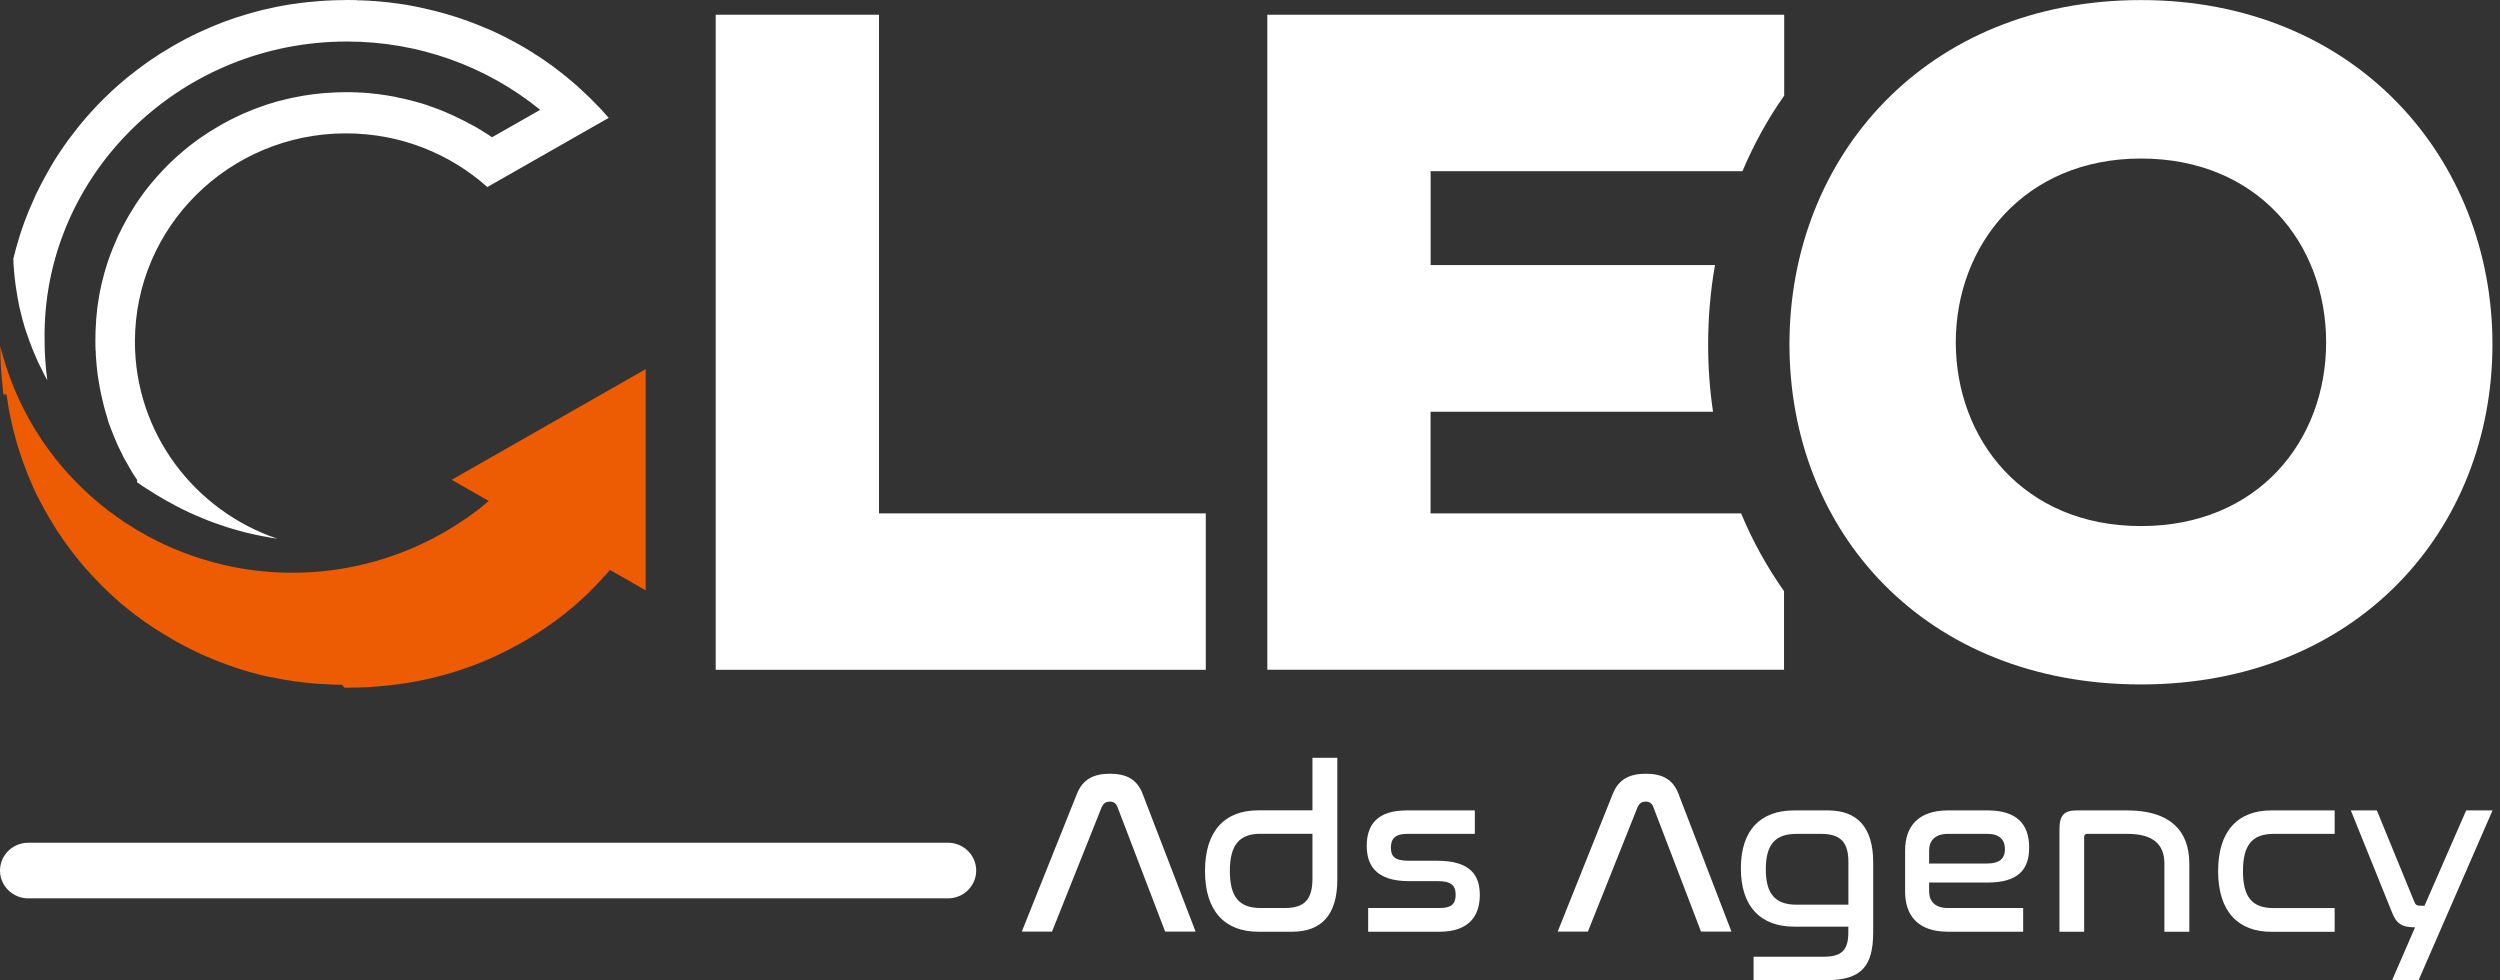 <svg width="102" height="40" viewBox="0 0 102 40" fill="none" xmlns="http://www.w3.org/2000/svg">
<rect x="0" y="0" width="102" height="40" fill="#333333" stroke="none"/>
<g id="Vector">
<path fill-rule="evenodd" clip-rule="evenodd" d="M5.588 19.674C5.636 19.709 5.685 19.741 5.733 19.773C5.733 19.773 5.765 19.795 5.778 19.805C5.778 19.805 5.807 19.827 5.823 19.836H5.826C5.826 19.836 5.855 19.859 5.871 19.868H5.878C5.878 19.868 5.907 19.89 5.92 19.9H5.926C5.926 19.9 5.955 19.922 5.968 19.932H5.974C5.974 19.932 6.003 19.954 6.02 19.963H6.026C6.026 19.963 6.055 19.986 6.071 19.995H6.077C6.077 19.995 6.106 20.017 6.123 20.027H6.126C6.126 20.027 6.158 20.049 6.174 20.059C6.235 20.097 6.293 20.135 6.354 20.173L6.38 20.189H6.387C6.387 20.189 6.419 20.211 6.435 20.221L6.461 20.237H6.467C6.467 20.237 6.499 20.259 6.515 20.269L6.541 20.285H6.547C6.547 20.285 6.58 20.307 6.596 20.316C6.596 20.316 6.612 20.329 6.622 20.332H6.628C6.654 20.351 6.679 20.367 6.705 20.38H6.708L6.734 20.396H6.744V20.402C6.76 20.412 6.776 20.421 6.792 20.431L6.821 20.447H6.824C6.921 20.504 7.021 20.558 7.12 20.609L7.178 20.64H7.182L7.207 20.656H7.214L7.24 20.672H7.246L7.272 20.688H7.281L7.304 20.704H7.314L7.336 20.72H7.346V20.726L7.368 20.739H7.378V20.745L7.401 20.755H7.41V20.761C7.507 20.809 7.607 20.857 7.703 20.901H7.706L7.739 20.917C7.774 20.933 7.809 20.949 7.845 20.965H7.854L7.88 20.98H7.887L7.916 20.996H7.919C7.919 20.996 7.941 21.009 7.951 21.012C7.951 21.012 7.977 21.022 7.986 21.028H7.999V21.035C7.999 21.035 8.015 21.041 8.025 21.044H8.035L8.064 21.06H8.067C8.089 21.073 8.115 21.082 8.138 21.092H8.147C8.147 21.092 8.167 21.105 8.176 21.108H8.18C8.218 21.127 8.254 21.143 8.292 21.155C8.344 21.178 8.398 21.2 8.45 21.222H8.456C8.482 21.235 8.508 21.244 8.534 21.254H8.537C8.537 21.254 8.563 21.267 8.575 21.27H8.588C8.588 21.27 8.608 21.282 8.62 21.286C8.62 21.286 8.649 21.298 8.662 21.302H8.672C8.672 21.302 8.695 21.314 8.707 21.317H8.72V21.324C8.72 21.324 8.74 21.33 8.749 21.333C8.749 21.333 8.778 21.346 8.791 21.349H8.798L8.836 21.365H8.849C8.875 21.378 8.901 21.387 8.93 21.397C8.93 21.397 8.959 21.41 8.975 21.413H8.981C9.062 21.441 9.139 21.47 9.219 21.495H9.229C9.229 21.495 9.255 21.508 9.268 21.511H9.277C9.277 21.511 9.306 21.524 9.319 21.527H9.325C9.325 21.527 9.354 21.54 9.371 21.543H9.377C9.377 21.543 9.409 21.556 9.425 21.559H9.445V21.565C9.445 21.565 9.467 21.572 9.48 21.575H9.493C9.493 21.575 9.519 21.588 9.531 21.591H9.541C9.541 21.591 9.573 21.604 9.586 21.607H9.589C9.606 21.613 9.625 21.619 9.641 21.623H9.654C9.654 21.623 9.683 21.635 9.699 21.639H9.705C9.783 21.661 9.863 21.683 9.94 21.705H9.953C9.969 21.712 9.989 21.718 10.005 21.721H10.021C10.037 21.731 10.053 21.734 10.069 21.737H10.085C10.101 21.747 10.117 21.75 10.137 21.753H10.153C10.169 21.762 10.188 21.766 10.204 21.769H10.217C10.236 21.775 10.252 21.782 10.272 21.785H10.281C10.301 21.791 10.323 21.797 10.343 21.801H10.349C10.372 21.807 10.394 21.813 10.417 21.816H10.43C10.449 21.823 10.471 21.829 10.491 21.832H10.494C10.546 21.845 10.597 21.855 10.649 21.864H10.658C10.684 21.87 10.706 21.877 10.732 21.88H10.742C10.768 21.886 10.793 21.893 10.822 21.896H10.842C10.864 21.905 10.89 21.909 10.912 21.912H10.941V21.918C10.964 21.921 10.986 21.924 11.009 21.931H11.038V21.937C11.06 21.94 11.086 21.944 11.109 21.95H11.138C11.164 21.959 11.189 21.963 11.215 21.966H11.218C11.25 21.972 11.279 21.975 11.312 21.979C7.932 20.831 5.505 17.666 5.505 13.94C5.505 9.246 9.358 5.441 14.115 5.441C16.337 5.441 18.358 6.271 19.884 7.631L24.835 4.809C24.806 4.777 24.777 4.745 24.751 4.714C24.751 4.714 24.741 4.701 24.738 4.698H24.735C24.696 4.65 24.658 4.609 24.619 4.567C24.619 4.567 24.609 4.555 24.606 4.551C24.606 4.551 24.6 4.539 24.593 4.536H24.59C24.59 4.536 24.584 4.523 24.58 4.52H24.574V4.513C24.529 4.466 24.487 4.418 24.442 4.373L24.41 4.342C24.168 4.087 23.917 3.843 23.657 3.607H23.653L23.64 3.592L23.624 3.576C23.589 3.544 23.55 3.509 23.515 3.477H23.508V3.471L23.495 3.461H23.492L23.476 3.445C23.438 3.41 23.402 3.379 23.364 3.347H23.36L23.344 3.331C23.28 3.277 23.215 3.223 23.148 3.169C23.122 3.147 23.096 3.124 23.071 3.102H23.064L23.048 3.086C23.029 3.07 23.009 3.054 22.987 3.039H22.98V3.032L22.968 3.019C22.948 3.004 22.926 2.988 22.907 2.972H22.9L22.884 2.956C22.865 2.94 22.842 2.924 22.823 2.908H22.82C22.794 2.883 22.765 2.864 22.739 2.845C22.697 2.81 22.652 2.778 22.61 2.746C22.588 2.73 22.569 2.714 22.546 2.698C22.546 2.698 22.517 2.676 22.504 2.667H22.498L22.482 2.651C22.482 2.651 22.453 2.629 22.436 2.619H22.433C22.411 2.6 22.391 2.584 22.369 2.571C22.369 2.571 22.34 2.549 22.324 2.54H22.321C22.298 2.52 22.279 2.505 22.256 2.492C22.256 2.492 22.224 2.47 22.211 2.46C22.115 2.393 22.018 2.327 21.921 2.266H21.915C21.915 2.266 21.886 2.244 21.87 2.234H21.863C21.863 2.234 21.834 2.212 21.818 2.203H21.815C21.815 2.203 21.783 2.18 21.77 2.171C21.754 2.158 21.738 2.149 21.722 2.139L21.696 2.123H21.69C21.69 2.123 21.661 2.101 21.645 2.091H21.641C21.625 2.079 21.609 2.069 21.593 2.06C21.513 2.009 21.429 1.961 21.349 1.913C21.32 1.897 21.294 1.882 21.265 1.866L21.236 1.85H21.233L21.21 1.834H21.2V1.828C21.184 1.818 21.168 1.808 21.152 1.799C21.152 1.799 21.133 1.789 21.123 1.783H21.12C21.12 1.783 21.104 1.77 21.094 1.767H21.084C21.059 1.748 21.033 1.732 21.004 1.72C21.004 1.72 20.985 1.707 20.978 1.704H20.972C20.698 1.551 20.418 1.411 20.132 1.281C20.083 1.259 20.035 1.236 19.99 1.217H19.984C19.984 1.217 19.961 1.205 19.951 1.201C19.926 1.189 19.903 1.179 19.877 1.17H19.868C19.868 1.17 19.848 1.157 19.839 1.154H19.832L19.8 1.138C19.8 1.138 19.774 1.128 19.762 1.122H19.749L19.723 1.106H19.716C19.716 1.106 19.694 1.093 19.684 1.09C19.659 1.081 19.633 1.068 19.607 1.058H19.604C19.497 1.014 19.388 0.969 19.279 0.928H19.272C19.272 0.928 19.246 0.915 19.234 0.912H19.221L19.189 0.896C19.189 0.896 19.16 0.884 19.147 0.88H19.137C19.137 0.88 19.114 0.868 19.102 0.865H19.089V0.858C19.089 0.858 19.066 0.852 19.056 0.845C19.056 0.845 19.028 0.836 19.012 0.83H19.005C19.005 0.83 18.979 0.817 18.966 0.814H18.957C18.915 0.795 18.87 0.779 18.828 0.766C18.764 0.744 18.699 0.721 18.638 0.702H18.632C18.632 0.702 18.603 0.69 18.59 0.687H18.583C18.583 0.687 18.554 0.674 18.538 0.671H18.532C18.532 0.671 18.5 0.658 18.487 0.655H18.483C18.483 0.655 18.451 0.642 18.435 0.639C18.419 0.632 18.4 0.629 18.384 0.623H18.368C18.368 0.623 18.342 0.61 18.329 0.607H18.319C18.319 0.607 18.29 0.594 18.274 0.591H18.268C18.252 0.585 18.236 0.578 18.22 0.575C18.181 0.563 18.145 0.553 18.107 0.544C18.068 0.531 18.033 0.521 17.994 0.512C17.936 0.496 17.875 0.48 17.814 0.464C17.795 0.458 17.775 0.455 17.753 0.448H17.746C17.727 0.442 17.708 0.435 17.688 0.432H17.679C17.66 0.426 17.64 0.42 17.621 0.416H17.611C17.592 0.41 17.573 0.404 17.553 0.4H17.547C17.527 0.394 17.508 0.388 17.489 0.385H17.482C17.46 0.378 17.441 0.372 17.418 0.369C17.322 0.346 17.225 0.324 17.125 0.302H17.122C17.096 0.296 17.07 0.289 17.048 0.286H17.041C17.016 0.28 16.993 0.273 16.967 0.27H16.942V0.264C16.922 0.261 16.903 0.257 16.884 0.251H16.861C16.839 0.242 16.819 0.238 16.797 0.235H16.777C16.755 0.229 16.729 0.222 16.707 0.219H16.694C16.665 0.213 16.639 0.207 16.613 0.203C16.581 0.197 16.549 0.194 16.517 0.188H16.514C16.481 0.181 16.446 0.178 16.414 0.172H16.398C16.369 0.165 16.337 0.159 16.308 0.156H16.282C16.253 0.146 16.224 0.143 16.195 0.14H16.166C16.137 0.13 16.105 0.127 16.076 0.124H16.053C16.021 0.118 15.986 0.111 15.95 0.108H15.937C15.896 0.102 15.854 0.095 15.812 0.092H15.805C15.757 0.086 15.709 0.079 15.661 0.076H15.641C15.593 0.07 15.541 0.064 15.493 0.06H15.445C15.396 0.051 15.348 0.048 15.3 0.044H15.248C15.187 0.035 15.126 0.032 15.065 0.029H15.052C14.946 0.022 14.843 0.016 14.737 0.013H14.576V0.006C14.447 0.003 14.318 0 14.189 0C14.022 0 13.851 0.003 13.684 0.01H13.649C13.546 0.013 13.439 0.019 13.336 0.025H13.307C13.233 0.029 13.159 0.035 13.088 0.041H13.076C12.96 0.051 12.841 0.06 12.725 0.073H12.709C12.664 0.076 12.622 0.083 12.577 0.086H12.557C12.515 0.092 12.47 0.095 12.429 0.102H12.419C12.338 0.111 12.258 0.121 12.181 0.133H12.174C12.139 0.14 12.104 0.143 12.065 0.149H12.055C12.026 0.153 11.994 0.159 11.965 0.162H11.952C11.885 0.172 11.817 0.184 11.749 0.194C11.662 0.21 11.572 0.226 11.485 0.242H11.479C11.453 0.248 11.428 0.251 11.402 0.257H11.395C11.37 0.264 11.344 0.267 11.318 0.273H11.315C11.289 0.28 11.263 0.283 11.238 0.289C11.115 0.315 10.996 0.34 10.877 0.369H10.871C10.851 0.372 10.832 0.378 10.809 0.385H10.803C10.784 0.388 10.764 0.394 10.742 0.4H10.735C10.61 0.432 10.484 0.464 10.362 0.499C10.323 0.509 10.285 0.521 10.246 0.531C10.191 0.547 10.137 0.563 10.085 0.578H10.082C10.011 0.601 9.94 0.62 9.873 0.642C9.857 0.648 9.841 0.652 9.824 0.658C9.808 0.664 9.792 0.667 9.779 0.674H9.776C9.76 0.677 9.747 0.683 9.731 0.687H9.725C9.712 0.69 9.696 0.696 9.683 0.702H9.676C9.66 0.709 9.647 0.712 9.631 0.718H9.628C9.612 0.725 9.596 0.728 9.583 0.734C9.567 0.741 9.551 0.744 9.535 0.75C9.428 0.785 9.325 0.823 9.222 0.861H9.216C9.203 0.868 9.187 0.871 9.174 0.877C9.148 0.887 9.119 0.899 9.094 0.909H9.09C8.981 0.95 8.872 0.995 8.765 1.039C8.727 1.055 8.688 1.071 8.653 1.087H8.646C8.611 1.103 8.572 1.119 8.537 1.135C8.427 1.182 8.318 1.23 8.208 1.281C8.199 1.287 8.186 1.29 8.176 1.297C8.167 1.3 8.157 1.306 8.147 1.31H8.141C7.964 1.392 7.79 1.478 7.619 1.567H7.616C7.607 1.573 7.597 1.576 7.587 1.583C7.578 1.589 7.568 1.592 7.558 1.599C7.497 1.631 7.439 1.662 7.378 1.697C7.301 1.739 7.223 1.783 7.149 1.824C7.111 1.847 7.075 1.866 7.037 1.888C7.008 1.904 6.982 1.92 6.956 1.936C6.84 2.006 6.725 2.075 6.612 2.145C6.596 2.155 6.58 2.164 6.564 2.174H6.56C6.428 2.26 6.296 2.346 6.168 2.435C6.152 2.444 6.135 2.457 6.119 2.466C6.097 2.482 6.074 2.498 6.055 2.514H6.052C6.036 2.524 6.023 2.536 6.007 2.546C5.946 2.59 5.884 2.632 5.826 2.676C5.804 2.692 5.781 2.708 5.762 2.724C5.739 2.74 5.717 2.756 5.698 2.772C5.675 2.787 5.656 2.803 5.633 2.819C5.604 2.841 5.579 2.861 5.55 2.883C5.44 2.969 5.331 3.054 5.221 3.14C5.189 3.166 5.157 3.194 5.125 3.22C5.047 3.283 4.97 3.35 4.896 3.414C4.848 3.458 4.796 3.499 4.748 3.544C4.742 3.55 4.738 3.553 4.732 3.56C4.726 3.563 4.722 3.569 4.716 3.573C4.655 3.627 4.597 3.681 4.539 3.735C4.352 3.909 4.172 4.087 3.995 4.269C3.992 4.275 3.985 4.278 3.982 4.284C3.975 4.291 3.972 4.294 3.966 4.3C3.959 4.307 3.956 4.31 3.95 4.316C3.844 4.427 3.74 4.542 3.637 4.656L3.625 4.672C3.592 4.71 3.557 4.745 3.525 4.783C3.493 4.822 3.46 4.86 3.428 4.898C3.351 4.99 3.274 5.082 3.2 5.174C3.122 5.27 3.045 5.368 2.971 5.467C2.955 5.489 2.939 5.511 2.923 5.53C2.907 5.553 2.891 5.575 2.875 5.594C2.846 5.632 2.82 5.667 2.791 5.705C2.736 5.781 2.681 5.855 2.627 5.934C2.617 5.95 2.604 5.966 2.595 5.982C2.585 5.998 2.572 6.01 2.562 6.026V6.029C2.485 6.141 2.408 6.255 2.334 6.369C2.305 6.411 2.279 6.455 2.253 6.497C2.237 6.522 2.221 6.547 2.205 6.573V6.579H2.202C2.192 6.595 2.182 6.611 2.173 6.627C2.157 6.652 2.141 6.681 2.125 6.71C2.108 6.738 2.092 6.764 2.076 6.792C2.054 6.83 2.031 6.865 2.012 6.903C1.989 6.942 1.97 6.977 1.948 7.015C1.919 7.062 1.893 7.11 1.867 7.158C1.729 7.409 1.597 7.663 1.471 7.924C1.442 7.981 1.416 8.038 1.391 8.099V8.105C1.391 8.105 1.381 8.127 1.378 8.137C1.355 8.184 1.333 8.232 1.313 8.283C1.268 8.385 1.223 8.486 1.181 8.588C1.172 8.613 1.159 8.639 1.149 8.664V8.667C1.14 8.693 1.13 8.721 1.117 8.747C1.107 8.772 1.094 8.801 1.085 8.826C1.053 8.912 1.017 8.998 0.985 9.087C0.979 9.103 0.975 9.116 0.969 9.128V9.135C0.94 9.211 0.914 9.287 0.888 9.364C0.872 9.411 0.856 9.462 0.84 9.51C0.818 9.576 0.795 9.643 0.776 9.71V9.72H0.773C0.773 9.72 0.763 9.748 0.76 9.764V9.77C0.721 9.901 0.682 10.028 0.647 10.158C0.641 10.177 0.637 10.196 0.631 10.215V10.225C0.608 10.304 0.589 10.387 0.567 10.47C0.56 10.492 0.557 10.511 0.55 10.533C0.55 10.543 0.544 10.552 0.544 10.565C0.544 10.603 0.547 10.641 0.55 10.679V10.737C0.554 10.8 0.557 10.864 0.563 10.924H0.567V10.981C0.57 11.039 0.576 11.096 0.583 11.153V11.169C0.586 11.22 0.592 11.267 0.599 11.318V11.328C0.602 11.363 0.605 11.398 0.612 11.433H0.615V11.468C0.618 11.499 0.624 11.531 0.628 11.563H0.631V11.592C0.634 11.62 0.637 11.649 0.644 11.677H0.647V11.709C0.65 11.741 0.657 11.776 0.663 11.808V11.814C0.673 11.878 0.682 11.938 0.695 12.002V12.008C0.699 12.033 0.705 12.059 0.708 12.081V12.097C0.711 12.119 0.718 12.141 0.721 12.164H0.724V12.183C0.727 12.202 0.734 12.224 0.737 12.243H0.74V12.265C0.744 12.284 0.75 12.307 0.753 12.326H0.756V12.345C0.76 12.367 0.766 12.386 0.769 12.408V12.421C0.776 12.443 0.779 12.466 0.785 12.491V12.497C0.802 12.567 0.818 12.634 0.834 12.704C0.837 12.72 0.84 12.736 0.847 12.752H0.85V12.771C0.85 12.771 0.859 12.803 0.863 12.818H0.866V12.834C0.869 12.85 0.876 12.866 0.879 12.882H0.882V12.895C0.885 12.911 0.892 12.93 0.895 12.946V12.955C0.901 12.974 0.905 12.993 0.911 13.012C0.921 13.054 0.934 13.089 0.943 13.127C0.959 13.184 0.975 13.238 0.991 13.289C0.995 13.308 1.001 13.324 1.004 13.336V13.343C1.004 13.343 1.014 13.371 1.017 13.384H1.02V13.394C1.02 13.394 1.03 13.419 1.033 13.432H1.037V13.445C1.037 13.445 1.043 13.47 1.049 13.479H1.053V13.492L1.065 13.527H1.069V13.54C1.101 13.635 1.133 13.727 1.169 13.82C1.178 13.848 1.188 13.874 1.197 13.902V13.909C1.197 13.909 1.207 13.937 1.214 13.95L1.226 13.982H1.23V13.994C1.23 13.994 1.239 14.02 1.246 14.033C1.255 14.061 1.265 14.09 1.278 14.115V14.122C1.288 14.147 1.297 14.172 1.31 14.198V14.204C1.32 14.23 1.333 14.255 1.342 14.28C1.375 14.36 1.407 14.433 1.439 14.509L1.452 14.541V14.547C1.468 14.582 1.484 14.621 1.5 14.655L1.516 14.687L1.529 14.719V14.726L1.542 14.754H1.545V14.76C1.613 14.9 1.684 15.04 1.754 15.177H1.758V15.186L1.77 15.212H1.774V15.218L1.787 15.243V15.25L1.803 15.278C1.803 15.278 1.812 15.301 1.819 15.31C1.844 15.361 1.873 15.409 1.899 15.457C1.909 15.476 1.919 15.495 1.931 15.514C1.857 14.973 1.819 14.424 1.819 13.867C1.725 7.396 6.95 2.034 13.52 1.71C13.729 1.7 13.941 1.694 14.154 1.694C17.064 1.694 19.835 2.689 22.041 4.482L20.074 5.6C20.035 5.575 19.997 5.546 19.958 5.521H19.951V5.514L19.935 5.505C19.935 5.505 19.919 5.495 19.91 5.489H19.9V5.483L19.884 5.473L19.858 5.457H19.848V5.451L19.832 5.441L19.807 5.426H19.797V5.419C19.797 5.419 19.768 5.4 19.755 5.391H19.749C19.749 5.391 19.72 5.368 19.703 5.359H19.697L19.678 5.343H19.665V5.337L19.652 5.327C19.652 5.327 19.636 5.314 19.63 5.311H19.62V5.305C19.62 5.305 19.591 5.286 19.575 5.279H19.568C19.568 5.279 19.536 5.257 19.52 5.248C19.494 5.232 19.465 5.216 19.44 5.2C19.414 5.184 19.385 5.168 19.356 5.152C19.356 5.152 19.337 5.143 19.327 5.136H19.32C19.295 5.117 19.266 5.101 19.24 5.089C19.24 5.089 19.221 5.079 19.211 5.073H19.205L19.179 5.057H19.169C19.169 5.057 19.156 5.044 19.147 5.041H19.134V5.035L19.114 5.025H19.098V5.015L19.082 5.006C19.082 5.006 19.063 4.993 19.053 4.99H19.05C19.05 4.99 19.031 4.977 19.024 4.974H19.018L18.992 4.958H18.983L18.96 4.942H18.95V4.936L18.928 4.926H18.915V4.92C18.799 4.86 18.68 4.803 18.564 4.749H18.554V4.742C18.554 4.742 18.538 4.736 18.529 4.729H18.519C18.519 4.729 18.5 4.717 18.493 4.714H18.487C18.487 4.714 18.467 4.701 18.458 4.698H18.455C18.455 4.698 18.432 4.685 18.422 4.682H18.406V4.675L18.387 4.666H18.374V4.66L18.352 4.65H18.342C18.342 4.65 18.323 4.637 18.313 4.634H18.306C18.306 4.634 18.284 4.621 18.274 4.618H18.258V4.612L18.239 4.602H18.226V4.596L18.2 4.583H18.194L18.162 4.567C18.136 4.555 18.11 4.545 18.084 4.536H18.081C18.026 4.513 17.975 4.491 17.92 4.469H17.914C17.888 4.456 17.859 4.447 17.833 4.437C17.833 4.437 17.804 4.424 17.791 4.421H17.782L17.746 4.405H17.733V4.399C17.733 4.399 17.714 4.393 17.701 4.386H17.682V4.38L17.656 4.37H17.65C17.65 4.37 17.624 4.358 17.611 4.354H17.602L17.563 4.338H17.55L17.515 4.323H17.502V4.316L17.466 4.304H17.45V4.297C17.354 4.265 17.257 4.234 17.157 4.205H17.151C17.135 4.199 17.119 4.192 17.099 4.189H17.083L17.045 4.173H17.035C17.035 4.173 17.003 4.161 16.987 4.157H16.967V4.151C16.967 4.151 16.942 4.145 16.929 4.141H16.903V4.135C16.903 4.135 16.881 4.129 16.871 4.126H16.855C16.855 4.126 16.826 4.113 16.81 4.11H16.79V4.103C16.79 4.103 16.761 4.097 16.748 4.094H16.726V4.087C16.726 4.087 16.7 4.081 16.687 4.078H16.678C16.658 4.072 16.639 4.065 16.62 4.062H16.61C16.591 4.056 16.572 4.049 16.552 4.046H16.546C16.523 4.04 16.504 4.033 16.481 4.03C16.459 4.024 16.436 4.017 16.41 4.014H16.398C16.378 4.008 16.356 4.002 16.337 3.998H16.317C16.298 3.989 16.279 3.986 16.259 3.983H16.233V3.976C16.214 3.973 16.195 3.97 16.175 3.963H16.15V3.957C16.13 3.954 16.111 3.951 16.092 3.944H16.069C16.047 3.935 16.027 3.932 16.005 3.928H15.97V3.922C15.95 3.919 15.931 3.916 15.912 3.913H15.889C15.863 3.903 15.838 3.9 15.815 3.897H15.809C15.776 3.89 15.744 3.884 15.712 3.881C15.673 3.874 15.638 3.868 15.599 3.865H15.564V3.859C15.535 3.855 15.506 3.852 15.477 3.846H15.432V3.839C15.403 3.836 15.374 3.833 15.342 3.83H15.284V3.824C15.252 3.82 15.22 3.817 15.187 3.814H15.136V3.808C15.094 3.805 15.049 3.801 15.007 3.795H15.004C14.927 3.789 14.852 3.782 14.775 3.779H14.64V3.773C14.547 3.77 14.45 3.766 14.357 3.763H14.212C14.193 3.763 14.173 3.763 14.154 3.763C14.125 3.763 14.093 3.763 14.064 3.763H13.999C13.851 3.763 13.7 3.77 13.555 3.779H13.546C13.478 3.782 13.407 3.789 13.34 3.792H13.307C13.246 3.798 13.185 3.801 13.124 3.808H13.121C13.072 3.814 13.024 3.817 12.976 3.824H12.973C12.931 3.83 12.889 3.833 12.844 3.839H12.831C12.792 3.846 12.754 3.849 12.712 3.855C12.641 3.865 12.57 3.874 12.496 3.887H12.49C12.458 3.894 12.429 3.897 12.396 3.903H12.39C12.358 3.909 12.329 3.913 12.297 3.919C12.271 3.925 12.242 3.928 12.216 3.935H12.21C12.129 3.951 12.049 3.967 11.968 3.983C11.92 3.992 11.872 4.002 11.82 4.014H11.817C11.798 4.017 11.775 4.024 11.756 4.03H11.749C11.662 4.049 11.576 4.072 11.492 4.094C11.453 4.103 11.418 4.113 11.379 4.122H11.37C11.35 4.129 11.331 4.132 11.312 4.138C11.025 4.218 10.748 4.31 10.471 4.415C10.446 4.424 10.417 4.434 10.391 4.447H10.388C10.362 4.456 10.336 4.469 10.31 4.478H10.307C10.281 4.488 10.256 4.501 10.23 4.51C10.153 4.542 10.075 4.574 10.002 4.605H9.998C9.95 4.628 9.902 4.647 9.853 4.669C9.844 4.675 9.831 4.679 9.821 4.685H9.818C9.577 4.796 9.342 4.914 9.113 5.041C9.074 5.063 9.036 5.082 9 5.104C8.872 5.178 8.746 5.254 8.624 5.33H8.62C8.505 5.403 8.389 5.48 8.276 5.556C8.26 5.565 8.244 5.578 8.228 5.588C8.205 5.604 8.183 5.619 8.163 5.635H8.16C8.076 5.692 7.996 5.753 7.916 5.813C7.867 5.851 7.816 5.886 7.767 5.925C7.742 5.947 7.713 5.966 7.687 5.988C7.619 6.042 7.555 6.096 7.491 6.15C7.452 6.182 7.413 6.214 7.378 6.246C7.227 6.376 7.079 6.513 6.934 6.652C6.934 6.652 6.924 6.662 6.918 6.668C6.889 6.694 6.863 6.722 6.837 6.748C6.831 6.754 6.828 6.757 6.821 6.764C6.679 6.907 6.541 7.053 6.409 7.202C6.377 7.24 6.345 7.275 6.312 7.313C6.258 7.377 6.203 7.444 6.148 7.507C6.126 7.533 6.103 7.561 6.084 7.587C6.045 7.634 6.007 7.685 5.968 7.733C5.936 7.774 5.904 7.819 5.868 7.863C5.839 7.901 5.814 7.936 5.788 7.975C5.762 8.013 5.733 8.051 5.707 8.086C5.64 8.181 5.575 8.277 5.511 8.375V8.378C5.501 8.394 5.492 8.41 5.482 8.426C5.402 8.55 5.327 8.674 5.253 8.798C5.231 8.836 5.212 8.874 5.189 8.912C5.06 9.141 4.938 9.373 4.825 9.611C4.803 9.659 4.78 9.704 4.761 9.751V9.758C4.761 9.758 4.751 9.78 4.748 9.789C4.703 9.891 4.658 9.993 4.616 10.098C4.606 10.123 4.594 10.152 4.584 10.177C4.548 10.263 4.516 10.349 4.484 10.435C4.413 10.632 4.346 10.832 4.288 11.032V11.035C4.278 11.07 4.265 11.108 4.256 11.143V11.147C4.227 11.248 4.201 11.35 4.175 11.455C4.169 11.477 4.165 11.499 4.159 11.518C4.146 11.566 4.136 11.614 4.127 11.662V11.668C4.111 11.744 4.095 11.82 4.078 11.893C4.069 11.951 4.056 12.005 4.046 12.062V12.072C4.04 12.1 4.037 12.129 4.03 12.157V12.17C4.014 12.272 3.998 12.373 3.982 12.475V12.482C3.975 12.52 3.972 12.555 3.966 12.593V12.612C3.959 12.653 3.956 12.694 3.953 12.736V12.742C3.946 12.79 3.943 12.841 3.937 12.888C3.93 12.949 3.924 13.009 3.921 13.073V13.101C3.901 13.362 3.892 13.623 3.892 13.89C3.892 14.036 3.892 14.179 3.901 14.325H3.908V14.471C3.914 14.598 3.924 14.722 3.937 14.846H3.94V14.894C3.94 14.926 3.946 14.961 3.95 14.992H3.956V15.05C3.959 15.078 3.963 15.11 3.966 15.139H3.972V15.183C3.975 15.212 3.979 15.24 3.982 15.269H3.988V15.307C3.995 15.342 3.998 15.38 4.004 15.415C4.011 15.45 4.014 15.482 4.021 15.514V15.523C4.024 15.546 4.027 15.571 4.033 15.593H4.037V15.622C4.04 15.644 4.046 15.669 4.05 15.692H4.053V15.714C4.056 15.733 4.059 15.752 4.062 15.774H4.069V15.803C4.072 15.822 4.075 15.838 4.078 15.857H4.085V15.889C4.088 15.905 4.091 15.924 4.095 15.94H4.101V15.968C4.104 15.991 4.111 16.013 4.117 16.035V16.044C4.124 16.07 4.127 16.092 4.133 16.118C4.149 16.184 4.162 16.248 4.178 16.315H4.181V16.331C4.185 16.346 4.191 16.362 4.194 16.381H4.198V16.397C4.201 16.413 4.207 16.429 4.21 16.445H4.214V16.461C4.217 16.477 4.223 16.496 4.227 16.512V16.524C4.227 16.524 4.233 16.55 4.236 16.563H4.243V16.585C4.243 16.585 4.249 16.613 4.256 16.626H4.259V16.642C4.262 16.658 4.268 16.674 4.272 16.69V16.699C4.272 16.699 4.278 16.725 4.285 16.737H4.291V16.753C4.294 16.769 4.301 16.785 4.304 16.801V16.807C4.313 16.842 4.326 16.877 4.336 16.915C4.342 16.931 4.346 16.947 4.352 16.963C4.355 16.982 4.362 16.998 4.368 17.011V17.017C4.368 17.017 4.378 17.046 4.381 17.062V17.068C4.381 17.068 4.391 17.096 4.394 17.109V17.116C4.394 17.116 4.404 17.144 4.407 17.157V17.163C4.407 17.163 4.416 17.192 4.42 17.205V17.211L4.429 17.236H4.436V17.256C4.436 17.256 4.442 17.274 4.445 17.284H4.452V17.3C4.452 17.3 4.458 17.322 4.465 17.332H4.471V17.345C4.471 17.345 4.481 17.367 4.484 17.379H4.487V17.389L4.503 17.427V17.433C4.513 17.459 4.523 17.484 4.532 17.51H4.536V17.519C4.536 17.519 4.545 17.545 4.552 17.557C4.574 17.615 4.594 17.669 4.616 17.72V17.726C4.626 17.751 4.639 17.777 4.648 17.802C4.648 17.802 4.658 17.824 4.661 17.834H4.664V17.843L4.674 17.866H4.68V17.882C4.68 17.882 4.69 17.904 4.697 17.917L4.709 17.948H4.713V17.958L4.722 17.983H4.729V17.996L4.745 18.031C4.745 18.031 4.754 18.053 4.758 18.063V18.069C4.758 18.069 4.767 18.088 4.771 18.098H4.774V18.107L4.787 18.133H4.793V18.145C4.809 18.18 4.825 18.215 4.841 18.247C4.867 18.304 4.893 18.355 4.922 18.409H4.925V18.416L4.938 18.441H4.941V18.447C4.941 18.447 4.951 18.463 4.954 18.473H4.957V18.479C4.957 18.479 4.967 18.495 4.97 18.505H4.973V18.511L4.986 18.536V18.543L4.999 18.571C4.999 18.571 5.009 18.594 5.015 18.603C5.015 18.603 5.025 18.625 5.031 18.635C5.041 18.654 5.047 18.667 5.057 18.683H5.064V18.695L5.073 18.714H5.08V18.727L5.092 18.749H5.099V18.759L5.112 18.781H5.115V18.787L5.131 18.813C5.173 18.892 5.218 18.965 5.26 19.042C5.276 19.07 5.292 19.099 5.308 19.124C5.318 19.143 5.327 19.159 5.334 19.172H5.34V19.182C5.34 19.182 5.35 19.198 5.353 19.204C5.363 19.223 5.373 19.239 5.382 19.252H5.385V19.258C5.385 19.258 5.395 19.274 5.402 19.283L5.411 19.299H5.418V19.309L5.43 19.331C5.44 19.35 5.45 19.366 5.459 19.379H5.463V19.385C5.463 19.385 5.482 19.414 5.492 19.426H5.498V19.433C5.514 19.458 5.53 19.48 5.546 19.506C5.556 19.522 5.569 19.538 5.579 19.553C5.579 19.553 5.591 19.573 5.598 19.585" fill="white"/>
<path fill-rule="evenodd" clip-rule="evenodd" d="M13.951 27.938H13.774C13.568 27.932 13.362 27.922 13.159 27.909H13.117C13.06 27.906 13.005 27.9 12.947 27.897H12.918C12.76 27.884 12.606 27.868 12.451 27.849H12.438C12.403 27.846 12.371 27.843 12.335 27.836L12.306 27.833C12.271 27.83 12.239 27.824 12.203 27.82H12.187C12.149 27.814 12.11 27.811 12.071 27.805C11.972 27.789 11.875 27.776 11.775 27.757H11.762C11.733 27.754 11.704 27.747 11.679 27.744H11.666C11.643 27.741 11.621 27.735 11.598 27.731L11.579 27.728C11.553 27.722 11.527 27.719 11.498 27.712H11.492C11.383 27.693 11.276 27.671 11.167 27.649C11.144 27.646 11.125 27.639 11.102 27.636H11.093C11.07 27.63 11.044 27.627 11.022 27.62H11.019C10.999 27.617 10.977 27.611 10.958 27.608H10.945C10.925 27.604 10.909 27.598 10.89 27.595H10.877C10.809 27.579 10.742 27.563 10.674 27.547C10.652 27.541 10.633 27.538 10.61 27.531C10.549 27.515 10.491 27.499 10.43 27.483C10.391 27.474 10.356 27.464 10.317 27.452H10.307C10.272 27.442 10.236 27.43 10.201 27.42H10.195C10.159 27.41 10.121 27.398 10.085 27.388C10.014 27.366 9.944 27.347 9.873 27.325C9.857 27.318 9.841 27.315 9.824 27.309C9.808 27.302 9.792 27.299 9.776 27.293C9.76 27.287 9.744 27.283 9.728 27.277H9.725C9.709 27.271 9.696 27.267 9.68 27.261H9.673C9.657 27.255 9.644 27.252 9.628 27.245H9.622C9.606 27.239 9.593 27.236 9.577 27.229C9.561 27.223 9.544 27.22 9.532 27.213C9.409 27.172 9.29 27.128 9.168 27.083C9.142 27.073 9.113 27.064 9.087 27.051H9.081C9.055 27.042 9.029 27.032 9.004 27.023L8.994 27.02C8.981 27.013 8.968 27.01 8.955 27.004C8.946 27 8.933 26.994 8.923 26.991L8.914 26.988C8.794 26.94 8.675 26.892 8.559 26.841C8.511 26.819 8.46 26.8 8.411 26.778H8.408C8.398 26.775 8.389 26.768 8.379 26.765L8.369 26.762C8.334 26.746 8.299 26.73 8.263 26.714C8.254 26.708 8.241 26.705 8.231 26.698L8.199 26.686H8.196C8.048 26.616 7.9 26.546 7.755 26.473C7.6 26.393 7.446 26.314 7.294 26.228C7.265 26.212 7.24 26.199 7.211 26.183L7.204 26.18C7.195 26.174 7.185 26.171 7.178 26.165C7.153 26.149 7.124 26.133 7.098 26.12L7.092 26.117C7.082 26.11 7.072 26.107 7.066 26.101C7.04 26.085 7.011 26.069 6.985 26.053C6.886 25.996 6.789 25.936 6.689 25.875C6.647 25.85 6.602 25.821 6.56 25.796H6.557C6.541 25.786 6.525 25.777 6.512 25.767H6.509C6.493 25.758 6.48 25.748 6.464 25.739H6.461C6.361 25.675 6.264 25.611 6.168 25.545C6.152 25.535 6.136 25.522 6.119 25.513C6.097 25.497 6.074 25.484 6.055 25.468L6.049 25.465C6.032 25.456 6.02 25.446 6.004 25.437H6C5.962 25.411 5.926 25.383 5.888 25.357C5.778 25.278 5.669 25.198 5.559 25.116C5.537 25.1 5.517 25.084 5.495 25.068C5.488 25.065 5.485 25.062 5.479 25.055L5.472 25.052C5.453 25.036 5.434 25.02 5.411 25.004C5.385 24.982 5.356 24.963 5.331 24.941C5.305 24.919 5.276 24.899 5.25 24.877C5.183 24.823 5.118 24.769 5.054 24.715L5.038 24.702H5.035C5.002 24.677 4.97 24.648 4.938 24.623C4.932 24.62 4.928 24.613 4.922 24.61L4.919 24.607C4.88 24.575 4.845 24.54 4.806 24.509L4.79 24.493C4.742 24.448 4.693 24.407 4.645 24.362C4.545 24.27 4.446 24.178 4.349 24.086L4.285 24.022C4.23 23.968 4.175 23.914 4.12 23.86L4.108 23.844L4.059 23.797C3.966 23.701 3.873 23.603 3.779 23.504C3.731 23.45 3.679 23.396 3.631 23.342C3.599 23.307 3.564 23.269 3.531 23.234L3.528 23.231C3.525 23.228 3.518 23.221 3.515 23.218C3.483 23.18 3.451 23.142 3.419 23.104C3.341 23.012 3.264 22.922 3.19 22.83C3.168 22.805 3.148 22.779 3.126 22.751C3.103 22.726 3.084 22.697 3.061 22.671C3.045 22.652 3.029 22.63 3.013 22.611V22.608C2.958 22.538 2.904 22.468 2.852 22.395C2.823 22.357 2.797 22.322 2.768 22.284C2.752 22.261 2.736 22.242 2.72 22.22C2.71 22.204 2.698 22.192 2.688 22.176V22.169H2.685C2.669 22.147 2.656 22.125 2.64 22.106C2.63 22.09 2.617 22.074 2.607 22.058C2.517 21.931 2.43 21.804 2.344 21.673V21.667H2.34C2.34 21.667 2.321 21.639 2.311 21.623V21.616H2.308C2.308 21.616 2.289 21.584 2.279 21.569C2.25 21.527 2.224 21.483 2.199 21.441C2.131 21.333 2.067 21.228 2.002 21.12V21.117C1.986 21.092 1.97 21.063 1.954 21.038C1.948 21.028 1.944 21.019 1.938 21.009V21.003C1.915 20.965 1.896 20.93 1.874 20.892C1.851 20.853 1.832 20.815 1.809 20.777C1.758 20.685 1.709 20.593 1.661 20.501C1.655 20.491 1.651 20.482 1.645 20.472C1.639 20.462 1.635 20.453 1.629 20.443V20.44C1.622 20.431 1.619 20.421 1.613 20.412V20.408C1.606 20.399 1.603 20.389 1.597 20.38V20.377C1.59 20.367 1.587 20.358 1.581 20.348V20.345C1.574 20.335 1.571 20.326 1.565 20.316V20.313L1.548 20.285C1.545 20.275 1.539 20.265 1.532 20.256C1.481 20.154 1.433 20.052 1.384 19.951V19.948C1.381 19.938 1.375 19.928 1.371 19.916C1.355 19.881 1.339 19.846 1.323 19.811V19.801H1.32C1.32 19.801 1.31 19.782 1.307 19.773V19.77C1.284 19.722 1.265 19.674 1.243 19.623C1.227 19.585 1.21 19.547 1.194 19.512C1.185 19.487 1.172 19.461 1.162 19.433C1.152 19.407 1.14 19.382 1.13 19.356V19.35C1.12 19.325 1.111 19.299 1.098 19.274V19.267C1.088 19.242 1.078 19.216 1.069 19.191V19.185C1.059 19.159 1.049 19.131 1.037 19.105C0.998 19.004 0.959 18.902 0.921 18.797C0.914 18.781 0.911 18.768 0.905 18.753V18.749C0.898 18.737 0.895 18.721 0.889 18.708V18.702C0.889 18.702 0.879 18.676 0.876 18.663V18.654H0.872C0.872 18.654 0.863 18.628 0.86 18.619V18.606H0.856C0.798 18.441 0.747 18.273 0.695 18.104V18.101C0.686 18.066 0.673 18.031 0.663 17.996V17.986C0.663 17.986 0.654 17.955 0.65 17.939C0.644 17.92 0.641 17.901 0.634 17.882V17.875C0.625 17.837 0.615 17.799 0.602 17.761C0.573 17.656 0.547 17.551 0.518 17.443V17.433C0.515 17.414 0.509 17.395 0.505 17.376V17.37C0.502 17.351 0.496 17.332 0.489 17.309V17.303C0.483 17.281 0.48 17.262 0.473 17.24V17.224H0.47C0.467 17.205 0.46 17.186 0.457 17.166V17.16C0.448 17.112 0.435 17.065 0.425 17.017V17.014C0.409 16.934 0.393 16.855 0.377 16.776V16.772C0.37 16.747 0.367 16.718 0.361 16.693V16.677H0.357C0.354 16.655 0.348 16.633 0.345 16.61V16.598C0.338 16.569 0.335 16.544 0.332 16.515V16.499C0.309 16.366 0.287 16.232 0.267 16.095H0.142V16.092C0.135 16.054 0.132 16.016 0.126 15.981V15.962C0.122 15.927 0.116 15.889 0.113 15.854V15.832C0.106 15.79 0.103 15.752 0.1 15.711V15.701C0.087 15.596 0.077 15.495 0.068 15.39V15.377C0.061 15.32 0.058 15.263 0.052 15.209V15.151H0.048C0.045 15.085 0.039 15.021 0.035 14.954V14.942C0.029 14.827 0.023 14.713 0.019 14.595V14.468H0.016C0.016 14.357 0.013 14.245 0.013 14.131C0.531 16.219 1.587 18.095 3.039 19.601C4.436 21.05 6.193 22.16 8.186 22.789C8.505 22.891 8.827 22.977 9.148 23.053C12.48 23.819 15.982 23.174 18.809 21.289C19.208 21.035 19.588 20.748 19.939 20.437L18.429 19.576L21.796 17.656L22.385 17.319L26.344 15.062V24.086L24.886 23.253C24.848 23.298 24.806 23.342 24.767 23.387L24.754 23.402C24.754 23.402 24.748 23.415 24.741 23.418H24.738V23.425C24.7 23.466 24.661 23.507 24.622 23.549C24.622 23.549 24.613 23.558 24.609 23.565L24.596 23.581H24.593L24.58 23.596H24.577V23.603C24.503 23.682 24.426 23.762 24.349 23.841L24.31 23.889H24.307L24.294 23.905H24.291C24.291 23.905 24.281 23.917 24.278 23.921H24.275C24.275 23.921 24.265 23.933 24.262 23.936H24.259L24.246 23.952H24.242L24.23 23.968H24.226L24.213 23.984H24.21L24.197 24H24.194L24.181 24.016H24.178C24.178 24.016 24.172 24.029 24.165 24.032H24.162C24.162 24.032 24.155 24.044 24.149 24.048H24.146C24.146 24.048 24.136 24.06 24.133 24.064H24.13C24.13 24.064 24.12 24.076 24.117 24.079H24.114L24.101 24.095H24.098L24.059 24.143L24.043 24.159C24.043 24.159 24.033 24.172 24.027 24.175C24.027 24.175 24.017 24.188 24.011 24.191C23.937 24.264 23.859 24.334 23.782 24.404H23.779C23.779 24.404 23.769 24.416 23.763 24.419L23.747 24.435C23.711 24.467 23.673 24.502 23.637 24.534H23.631V24.54L23.618 24.55H23.615C23.615 24.55 23.605 24.563 23.602 24.566C23.602 24.566 23.592 24.578 23.586 24.582C23.554 24.61 23.525 24.636 23.492 24.664H23.486L23.473 24.68C23.473 24.68 23.463 24.693 23.457 24.696C23.418 24.728 23.38 24.763 23.341 24.795C23.315 24.817 23.29 24.839 23.261 24.858H23.257L23.241 24.874C23.216 24.896 23.187 24.919 23.161 24.941C23.135 24.963 23.109 24.985 23.084 25.008H23.08C23.055 25.03 23.029 25.052 23 25.071H22.997C22.971 25.093 22.942 25.116 22.916 25.135C22.845 25.192 22.775 25.246 22.704 25.297C22.681 25.313 22.662 25.329 22.639 25.345C22.639 25.345 22.61 25.367 22.594 25.376H22.588C22.569 25.395 22.546 25.411 22.527 25.424H22.523C22.523 25.424 22.494 25.446 22.482 25.456H22.475V25.462L22.459 25.472C22.459 25.472 22.43 25.494 22.414 25.503H22.411C22.388 25.522 22.366 25.538 22.346 25.551C22.346 25.551 22.314 25.573 22.301 25.583C22.189 25.662 22.076 25.739 21.96 25.812H21.954C21.954 25.812 21.925 25.834 21.909 25.843H21.902C21.902 25.843 21.873 25.866 21.857 25.875H21.854C21.854 25.875 21.822 25.898 21.806 25.907C21.78 25.923 21.754 25.939 21.728 25.955H21.722C21.722 25.955 21.69 25.977 21.674 25.986C21.629 26.015 21.587 26.041 21.542 26.069C21.506 26.091 21.468 26.114 21.432 26.136H21.429C21.403 26.155 21.378 26.171 21.349 26.183C21.349 26.183 21.332 26.196 21.323 26.199H21.316C21.3 26.212 21.284 26.222 21.268 26.231C21.258 26.238 21.249 26.241 21.239 26.247H21.236L21.21 26.263H21.201C21.175 26.282 21.149 26.298 21.12 26.311C21.12 26.311 21.101 26.323 21.094 26.327H21.088C21.049 26.352 21.011 26.371 20.972 26.39C20.879 26.441 20.785 26.489 20.692 26.536C20.692 26.536 20.669 26.546 20.66 26.552L20.628 26.568C20.628 26.568 20.608 26.581 20.595 26.584C20.595 26.584 20.576 26.597 20.566 26.6C20.566 26.6 20.547 26.613 20.534 26.616C20.534 26.616 20.515 26.628 20.502 26.632L20.47 26.648C20.47 26.648 20.447 26.657 20.438 26.663C20.438 26.663 20.415 26.673 20.405 26.679C20.325 26.718 20.241 26.756 20.161 26.794C20.112 26.816 20.064 26.838 20.019 26.86H20.013L19.98 26.876C19.955 26.889 19.932 26.899 19.906 26.908H19.897C19.897 26.908 19.877 26.921 19.868 26.924H19.865C19.839 26.937 19.816 26.946 19.791 26.956H19.781C19.781 26.956 19.762 26.969 19.752 26.972H19.749C19.71 26.991 19.671 27.004 19.633 27.02C19.578 27.042 19.523 27.064 19.472 27.086C19.446 27.099 19.417 27.108 19.391 27.118C19.391 27.118 19.366 27.128 19.349 27.134H19.34C19.314 27.147 19.288 27.156 19.263 27.166H19.259C19.259 27.166 19.234 27.178 19.221 27.182H19.211C19.185 27.194 19.16 27.204 19.131 27.213H19.127L19.086 27.229H19.079C19.034 27.248 18.992 27.264 18.947 27.277C18.947 27.277 18.915 27.287 18.902 27.293H18.899C18.834 27.315 18.773 27.337 18.709 27.36H18.703C18.703 27.36 18.674 27.372 18.661 27.375H18.654C18.654 27.375 18.625 27.388 18.609 27.391H18.603C18.603 27.391 18.57 27.404 18.558 27.407C18.542 27.414 18.526 27.42 18.509 27.423C18.493 27.43 18.474 27.433 18.458 27.439H18.445C18.445 27.439 18.419 27.452 18.406 27.455H18.397C18.397 27.455 18.368 27.468 18.352 27.471H18.348C18.294 27.487 18.239 27.503 18.184 27.518C18.146 27.531 18.107 27.541 18.068 27.55C18.049 27.557 18.03 27.56 18.007 27.566H18.001C17.982 27.573 17.965 27.579 17.946 27.582H17.933C17.917 27.588 17.901 27.595 17.882 27.598H17.866L17.817 27.614H17.798C17.798 27.614 17.769 27.627 17.753 27.63H17.73V27.636C17.73 27.636 17.698 27.642 17.685 27.649H17.682C17.66 27.655 17.64 27.662 17.618 27.665C17.595 27.671 17.576 27.674 17.553 27.681C17.457 27.703 17.36 27.725 17.264 27.744H17.257C17.235 27.75 17.209 27.757 17.186 27.76H17.174C17.151 27.766 17.128 27.773 17.106 27.776H17.093C17.07 27.782 17.048 27.789 17.025 27.792H17.009C16.987 27.798 16.961 27.805 16.939 27.808H16.926C16.9 27.814 16.874 27.82 16.848 27.824H16.842C16.813 27.83 16.787 27.836 16.758 27.84H16.742C16.716 27.846 16.687 27.852 16.662 27.855C16.63 27.862 16.597 27.865 16.565 27.871C16.533 27.878 16.497 27.881 16.465 27.887H16.449C16.417 27.893 16.388 27.9 16.356 27.903H16.333C16.304 27.909 16.272 27.916 16.243 27.919H16.217C16.185 27.925 16.15 27.932 16.118 27.935H16.085C16.053 27.944 16.021 27.948 15.989 27.951H15.97C15.876 27.963 15.783 27.973 15.69 27.983H15.657C15.609 27.992 15.561 27.995 15.516 27.998H15.461V28.005C15.409 28.008 15.361 28.011 15.31 28.017H15.261C15.059 28.033 14.856 28.046 14.65 28.049H14.45C14.386 28.056 14.325 28.056 14.26 28.056C14.19 28.056 14.122 28.056 14.054 28.056" fill="#ED5C02"/>
<path fill-rule="evenodd" clip-rule="evenodd" d="M87.351 27.925C96.158 27.925 101.692 21.623 101.692 14.045C101.692 6.468 96.116 0.003 87.351 0.003C78.586 0.003 73.01 6.385 73.01 14.045C73.01 21.705 78.544 27.925 87.351 27.925ZM87.351 21.464C82.545 21.464 79.796 17.913 79.796 13.966C79.796 10.018 82.584 6.468 87.351 6.468C92.118 6.468 94.906 9.939 94.906 13.966C94.906 17.993 92.118 21.464 87.351 21.464Z" fill="white"/>
<path fill-rule="evenodd" clip-rule="evenodd" d="M72.788 27.328V24.118C72.093 23.132 71.504 22.071 71.037 20.946H58.367V16.798H69.891C69.759 15.905 69.692 14.992 69.692 14.064C69.692 12.955 69.785 11.871 69.972 10.816H58.37V6.986H71.092C71.552 5.893 72.122 4.86 72.795 3.9V0.601H51.707V27.325H72.795L72.788 27.328Z" fill="white"/>
<path fill-rule="evenodd" clip-rule="evenodd" d="M29.2 27.328H49.196V20.946H35.863V0.601H29.2V27.328Z" fill="white"/>
<path fill-rule="evenodd" clip-rule="evenodd" d="M100.62 33.065L98.92 36.955H98.788C98.598 36.955 98.55 36.926 98.486 36.748L96.976 33.065H95.914L97.594 37.225C97.764 37.657 97.964 37.836 98.534 37.836L97.594 40H98.675L101.695 33.065H100.62ZM92.672 33.065C91.333 33.065 90.499 33.872 90.499 35.541C90.499 37.209 91.333 38.017 92.672 38.017H95.254V37.05H92.765C91.893 37.05 91.513 36.609 91.513 35.541C91.513 34.473 91.893 34.022 92.765 34.022H95.254V33.065H92.672ZM84.728 33.065C84.225 33.065 84.026 33.252 84.026 33.834V38.014H85.033V34.161C85.033 34.066 85.072 34.022 85.156 34.022H86.797C87.85 34.022 88.307 34.454 88.307 35.229V38.014H89.324V35.229C89.324 33.859 88.497 33.065 86.797 33.065H84.728ZM78.708 34.705C78.708 34.32 78.927 34.022 79.477 34.022H81.09C81.582 34.022 81.801 34.266 81.801 34.641C81.801 35.016 81.602 35.232 81.061 35.232H78.708V34.705ZM79.477 33.065C78.225 33.065 77.729 33.758 77.729 34.695V36.383C77.729 37.321 78.222 38.014 79.477 38.014H82.545V37.047H79.477C78.927 37.047 78.708 36.755 78.708 36.364V36.008H81.09C82.323 36.008 82.79 35.493 82.79 34.584C82.79 33.627 82.287 33.065 81.1 33.065H79.477ZM72.045 35.464C72.045 34.45 72.434 34.022 73.297 34.022H74.295C75.103 34.022 75.415 34.368 75.415 35.175V36.911H73.297C72.434 36.911 72.045 36.478 72.045 35.468V35.464ZM73.2 33.065C71.861 33.065 71.027 33.834 71.027 35.426C71.027 37.019 71.861 37.807 73.2 37.807H75.412V38.033C75.412 38.745 75.164 39.034 74.414 39.034H71.546V39.99H74.526C75.933 39.99 76.426 39.437 76.426 38.033V35.182C76.426 33.758 75.779 33.065 74.584 33.065H73.2ZM66.82 32.922C66.888 32.772 66.991 32.706 67.142 32.706C67.293 32.706 67.4 32.772 67.454 32.922L69.402 38.01H70.644L68.481 32.385C68.253 31.793 67.815 31.568 67.152 31.568C66.489 31.568 66.041 31.793 65.803 32.385L63.553 38.01H64.786L66.817 32.922H66.82ZM57.395 33.065C56.226 33.065 55.763 33.618 55.763 34.508C55.763 35.267 56.104 35.951 57.492 35.951H58.679C59.181 35.951 59.391 36.11 59.391 36.504C59.391 36.898 59.201 37.047 58.734 37.047H55.821V38.014H58.734C59.912 38.014 60.376 37.394 60.376 36.513C60.376 35.744 60.025 35.118 58.637 35.118H57.459C56.899 35.118 56.748 34.931 56.748 34.584C56.748 34.209 56.938 34.022 57.401 34.022H60.173V33.065H57.392H57.395ZM52.428 37.047H51.43C50.567 37.047 50.178 36.605 50.178 35.538C50.178 34.47 50.567 34.018 51.43 34.018H53.548V35.846C53.548 36.688 53.236 37.047 52.428 37.047ZM53.548 30.916V33.062H51.337C49.998 33.062 49.164 33.869 49.164 35.538C49.164 37.206 50.001 38.014 51.337 38.014H52.721C53.918 38.014 54.562 37.321 54.562 35.897V30.919H53.545L53.548 30.916ZM44.957 32.922C45.024 32.772 45.127 32.706 45.279 32.706C45.43 32.706 45.536 32.772 45.591 32.922L47.538 38.01H48.781L46.618 32.385C46.389 31.793 45.951 31.568 45.288 31.568C44.625 31.568 44.178 31.793 43.94 32.385L41.689 38.01H42.922L44.953 32.922H44.957Z" fill="white"/>
<path fill-rule="evenodd" clip-rule="evenodd" d="M1.149 34.384H38.68C39.31 34.384 39.829 34.892 39.829 35.519C39.829 36.141 39.314 36.653 38.68 36.653H1.149C0.518 36.653 0 36.141 0 35.519C0 34.892 0.518 34.384 1.149 34.384Z" fill="white"/>
</g>
</svg>
